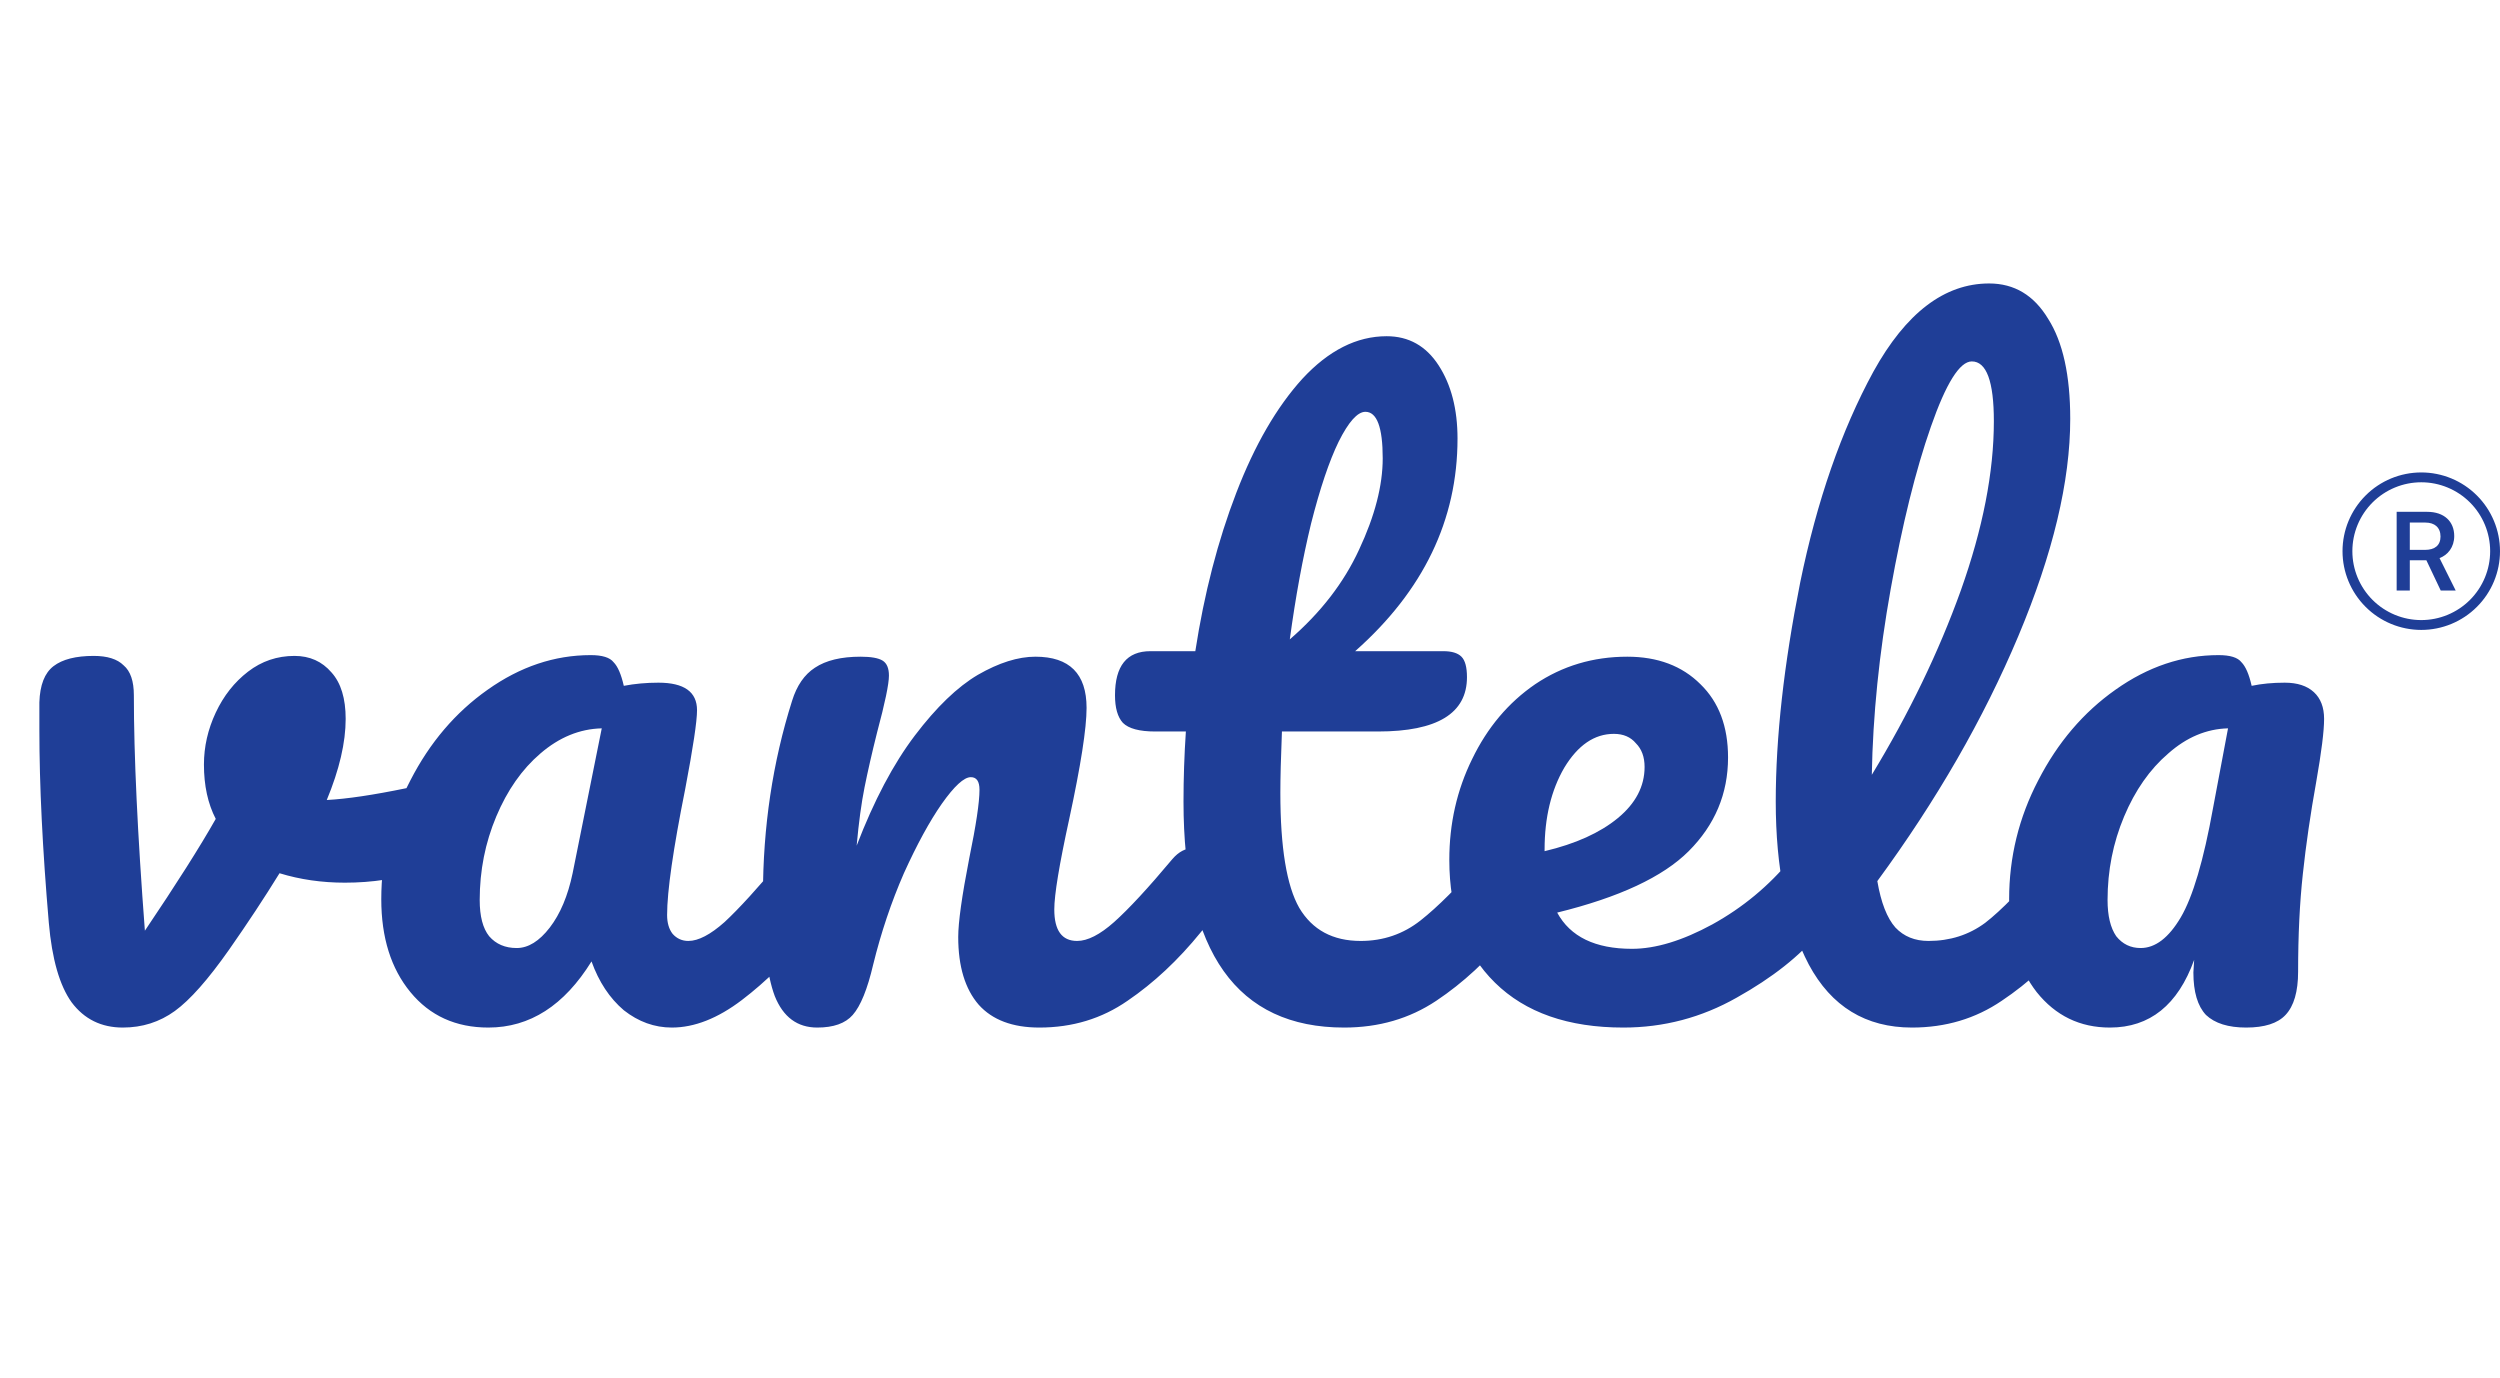<svg width="127" height="70" viewBox="0 0 127 70" fill="none" xmlns="http://www.w3.org/2000/svg">
<path d="M21.72 39.84C21.8 39.813 21.933 39.8 22.12 39.8C22.52 39.8 22.827 39.933 23.04 40.2C23.253 40.467 23.36 40.827 23.36 41.28C23.36 42.107 23.2 42.76 22.88 43.24C22.56 43.693 22.08 44.027 21.44 44.24C20.213 44.64 18.907 44.84 17.52 44.84C16.347 44.84 15.24 44.68 14.2 44.36C13.427 45.613 12.573 46.907 11.64 48.24C10.573 49.76 9.653 50.8 8.88 51.36C8.107 51.92 7.227 52.2 6.24 52.2C5.147 52.2 4.28 51.773 3.64 50.92C3.027 50.067 2.64 48.72 2.48 46.88C2.16 43.147 2 39.88 2 37.08V35.68C2.027 34.8 2.267 34.187 2.72 33.84C3.173 33.493 3.853 33.32 4.76 33.32C5.453 33.32 5.96 33.48 6.28 33.8C6.627 34.093 6.8 34.6 6.8 35.32C6.8 38.387 6.987 42.373 7.36 47.28C8.96 44.907 10.16 43.013 10.96 41.6C10.56 40.827 10.36 39.907 10.36 38.84C10.36 37.933 10.56 37.053 10.96 36.2C11.36 35.347 11.907 34.653 12.6 34.12C13.293 33.587 14.08 33.32 14.96 33.32C15.733 33.32 16.36 33.6 16.84 34.16C17.32 34.693 17.56 35.48 17.56 36.52C17.56 37.72 17.24 39.093 16.6 40.64C17.613 40.587 18.96 40.387 20.64 40.04L21.72 39.84ZM24.809 52.2C23.155 52.2 21.835 51.6 20.849 50.4C19.862 49.2 19.369 47.627 19.369 45.68C19.369 43.547 19.862 41.533 20.849 39.64C21.835 37.72 23.142 36.187 24.769 35.04C26.422 33.867 28.169 33.28 30.009 33.28C30.595 33.28 30.982 33.4 31.169 33.64C31.382 33.853 31.555 34.253 31.689 34.84C32.249 34.733 32.835 34.68 33.449 34.68C34.755 34.68 35.409 35.147 35.409 36.08C35.409 36.64 35.209 37.973 34.809 40.08C34.195 43.147 33.889 45.28 33.889 46.48C33.889 46.88 33.982 47.2 34.169 47.44C34.382 47.68 34.649 47.8 34.969 47.8C35.475 47.8 36.089 47.48 36.809 46.84C37.529 46.173 38.502 45.107 39.729 43.64C40.049 43.267 40.409 43.08 40.809 43.08C41.155 43.08 41.422 43.24 41.609 43.56C41.822 43.88 41.929 44.32 41.929 44.88C41.929 45.947 41.675 46.773 41.169 47.36C40.075 48.72 38.915 49.867 37.689 50.8C36.462 51.733 35.275 52.2 34.129 52.2C33.249 52.2 32.435 51.907 31.689 51.32C30.969 50.707 30.422 49.88 30.049 48.84C28.662 51.08 26.915 52.2 24.809 52.2ZM26.249 48.16C26.835 48.16 27.395 47.813 27.929 47.12C28.462 46.427 28.849 45.507 29.089 44.36L30.569 37C29.449 37.027 28.409 37.453 27.449 38.28C26.515 39.08 25.769 40.147 25.209 41.48C24.649 42.813 24.369 44.227 24.369 45.72C24.369 46.547 24.529 47.16 24.849 47.56C25.195 47.96 25.662 48.16 26.249 48.16ZM41.518 52.2C40.505 52.2 39.785 51.667 39.358 50.6C38.958 49.533 38.758 47.827 38.758 45.48C38.758 42.013 39.251 38.72 40.238 35.6C40.478 34.827 40.864 34.267 41.398 33.92C41.958 33.547 42.731 33.36 43.718 33.36C44.251 33.36 44.624 33.427 44.838 33.56C45.051 33.693 45.158 33.947 45.158 34.32C45.158 34.747 44.958 35.707 44.558 37.2C44.291 38.267 44.078 39.2 43.918 40C43.758 40.8 43.624 41.787 43.518 42.96C44.398 40.667 45.385 38.8 46.478 37.36C47.571 35.92 48.638 34.893 49.678 34.28C50.745 33.667 51.718 33.36 52.598 33.36C54.331 33.36 55.198 34.227 55.198 35.96C55.198 37 54.904 38.88 54.318 41.6C53.811 43.92 53.558 45.453 53.558 46.2C53.558 47.267 53.944 47.8 54.718 47.8C55.251 47.8 55.878 47.48 56.598 46.84C57.344 46.173 58.331 45.107 59.558 43.64C59.878 43.267 60.238 43.08 60.638 43.08C60.984 43.08 61.251 43.24 61.438 43.56C61.651 43.88 61.758 44.32 61.758 44.88C61.758 45.947 61.505 46.773 60.998 47.36C59.851 48.773 58.611 49.933 57.278 50.84C55.971 51.747 54.478 52.2 52.798 52.2C51.438 52.2 50.411 51.813 49.718 51.04C49.025 50.24 48.678 49.093 48.678 47.6C48.678 46.853 48.864 45.52 49.238 43.6C49.584 41.92 49.758 40.76 49.758 40.12C49.758 39.693 49.611 39.48 49.318 39.48C48.971 39.48 48.478 39.933 47.838 40.84C47.224 41.72 46.584 42.893 45.918 44.36C45.278 45.827 44.758 47.373 44.358 49C44.065 50.253 43.718 51.107 43.318 51.56C42.944 51.987 42.344 52.2 41.518 52.2ZM76.362 43.08C76.708 43.08 76.975 43.24 77.162 43.56C77.375 43.88 77.482 44.32 77.482 44.88C77.482 45.947 77.228 46.773 76.722 47.36C75.575 48.773 74.322 49.933 72.962 50.84C71.602 51.747 70.042 52.2 68.282 52.2C62.842 52.2 60.122 48.373 60.122 40.72C60.122 39.547 60.162 38.36 60.242 37.16H58.682C57.882 37.16 57.335 37.013 57.042 36.72C56.775 36.427 56.642 35.96 56.642 35.32C56.642 33.827 57.242 33.08 58.442 33.08H60.722C61.175 30.147 61.868 27.467 62.802 25.04C63.735 22.613 64.855 20.68 66.162 19.24C67.495 17.8 68.922 17.08 70.442 17.08C71.562 17.08 72.442 17.573 73.082 18.56C73.722 19.547 74.042 20.787 74.042 22.28C74.042 26.413 72.308 30.013 68.842 33.08H73.322C73.748 33.08 74.055 33.173 74.242 33.36C74.428 33.547 74.522 33.893 74.522 34.4C74.522 36.24 73.015 37.16 70.002 37.16H65.122C65.068 38.493 65.042 39.533 65.042 40.28C65.042 43.053 65.362 45 66.002 46.12C66.668 47.24 67.708 47.8 69.122 47.8C70.268 47.8 71.282 47.453 72.162 46.76C73.042 46.067 74.082 45.027 75.282 43.64C75.602 43.267 75.962 43.08 76.362 43.08ZM69.362 20.92C68.962 20.92 68.508 21.427 68.002 22.44C67.522 23.427 67.055 24.813 66.602 26.6C66.175 28.36 65.815 30.32 65.522 32.48C67.095 31.12 68.268 29.6 69.042 27.92C69.842 26.213 70.242 24.667 70.242 23.28C70.242 21.707 69.948 20.92 69.362 20.92ZM92.065 43.08C92.411 43.08 92.678 43.24 92.865 43.56C93.078 43.88 93.185 44.32 93.185 44.88C93.185 45.947 92.931 46.773 92.425 47.36C91.438 48.56 90.038 49.667 88.225 50.68C86.438 51.693 84.518 52.2 82.465 52.2C79.665 52.2 77.491 51.44 75.945 49.92C74.398 48.4 73.625 46.32 73.625 43.68C73.625 41.84 74.011 40.133 74.785 38.56C75.558 36.96 76.625 35.693 77.985 34.76C79.371 33.827 80.931 33.36 82.665 33.36C84.211 33.36 85.451 33.827 86.385 34.76C87.318 35.667 87.785 36.907 87.785 38.48C87.785 40.32 87.118 41.907 85.785 43.24C84.478 44.547 82.251 45.587 79.105 46.36C79.771 47.587 81.038 48.2 82.905 48.2C84.105 48.2 85.465 47.787 86.985 46.96C88.531 46.107 89.865 45 90.985 43.64C91.305 43.267 91.665 43.08 92.065 43.08ZM81.985 37.28C80.998 37.28 80.158 37.853 79.465 39C78.798 40.147 78.465 41.533 78.465 43.16V43.24C80.038 42.867 81.278 42.307 82.185 41.56C83.091 40.813 83.545 39.947 83.545 38.96C83.545 38.453 83.398 38.053 83.105 37.76C82.838 37.44 82.465 37.28 81.985 37.28ZM105.088 43.08C105.434 43.08 105.701 43.24 105.888 43.56C106.101 43.88 106.208 44.32 106.208 44.88C106.208 45.947 105.954 46.773 105.448 47.36C104.301 48.773 103.048 49.933 101.688 50.84C100.354 51.747 98.835 52.2 97.128 52.2C94.781 52.2 93.034 51.133 91.888 49C90.768 46.867 90.208 44.107 90.208 40.72C90.208 37.467 90.621 33.76 91.448 29.6C92.301 25.44 93.541 21.867 95.168 18.88C96.821 15.893 98.781 14.4 101.048 14.4C102.328 14.4 103.328 15 104.048 16.2C104.794 17.373 105.168 19.067 105.168 21.28C105.168 24.453 104.288 28.133 102.528 32.32C100.768 36.507 98.381 40.653 95.368 44.76C95.555 45.853 95.861 46.64 96.288 47.12C96.715 47.573 97.275 47.8 97.968 47.8C99.061 47.8 100.021 47.493 100.848 46.88C101.674 46.24 102.728 45.16 104.008 43.64C104.328 43.267 104.688 43.08 105.088 43.08ZM100.168 18.36C99.555 18.36 98.861 19.467 98.088 21.68C97.314 23.893 96.635 26.64 96.048 29.92C95.461 33.2 95.141 36.347 95.088 39.36C96.981 36.24 98.488 33.12 99.608 30C100.728 26.853 101.288 23.987 101.288 21.4C101.288 19.373 100.914 18.36 100.168 18.36ZM107.184 52.2C105.664 52.2 104.424 51.6 103.464 50.4C102.531 49.2 102.064 47.627 102.064 45.68C102.064 43.547 102.557 41.533 103.544 39.64C104.531 37.72 105.837 36.187 107.464 35.04C109.117 33.867 110.864 33.28 112.704 33.28C113.291 33.28 113.677 33.4 113.864 33.64C114.077 33.853 114.251 34.253 114.384 34.84C114.891 34.733 115.451 34.68 116.064 34.68C116.704 34.68 117.197 34.84 117.544 35.16C117.891 35.48 118.064 35.933 118.064 36.52C118.064 37.133 117.931 38.2 117.664 39.72C117.371 41.347 117.144 42.907 116.984 44.4C116.824 45.867 116.744 47.52 116.744 49.36C116.744 50.373 116.531 51.107 116.104 51.56C115.704 51.987 115.037 52.2 114.104 52.2C113.197 52.2 112.517 51.987 112.064 51.56C111.637 51.107 111.424 50.387 111.424 49.4L111.464 48.76C110.637 51.053 109.211 52.2 107.184 52.2ZM108.744 48.16C109.491 48.16 110.171 47.64 110.784 46.6C111.397 45.56 111.944 43.707 112.424 41.04L113.184 37C112.091 37.027 111.077 37.453 110.144 38.28C109.211 39.08 108.464 40.147 107.904 41.48C107.344 42.813 107.064 44.227 107.064 45.72C107.064 46.52 107.211 47.133 107.504 47.56C107.824 47.96 108.237 48.16 108.744 48.16Z" fill="#1F3E97"/>
<g clip-path="url(#clip0_124_616)">
<path d="M119.5 28C119.5 28.928 119.869 29.819 120.525 30.475C121.182 31.131 122.072 31.5 123 31.5C123.928 31.5 124.818 31.131 125.475 30.475C126.131 29.819 126.5 28.928 126.5 28C126.5 27.072 126.131 26.181 125.475 25.525C124.818 24.869 123.928 24.5 123 24.5C122.072 24.5 121.182 24.869 120.525 25.525C119.869 26.181 119.5 27.072 119.5 28ZM127 28C127 29.061 126.579 30.078 125.828 30.828C125.078 31.579 124.061 32 123 32C121.939 32 120.922 31.579 120.172 30.828C119.421 30.078 119 29.061 119 28C119 26.939 119.421 25.922 120.172 25.172C120.922 24.421 121.939 24 123 24C124.061 24 125.078 24.421 125.828 25.172C126.579 25.922 127 26.939 127 28ZM121.75 26.001H123.305C124.16 26.001 124.675 26.488 124.675 27.231C124.675 27.8 124.342 28.201 123.928 28.351L124.75 30H123.99L123.26 28.462H122.418V30H121.75V26.001ZM122.418 26.546V27.934H123.192C123.689 27.934 123.978 27.703 123.978 27.255C123.978 26.798 123.681 26.546 123.21 26.546H122.418Z" fill="#1F3E97"/>
</g>
<defs>
<clipPath id="clip0_124_616">
<rect width="8" height="8" fill="white" transform="translate(119 24)"/>
</clipPath>
</defs>
</svg>
